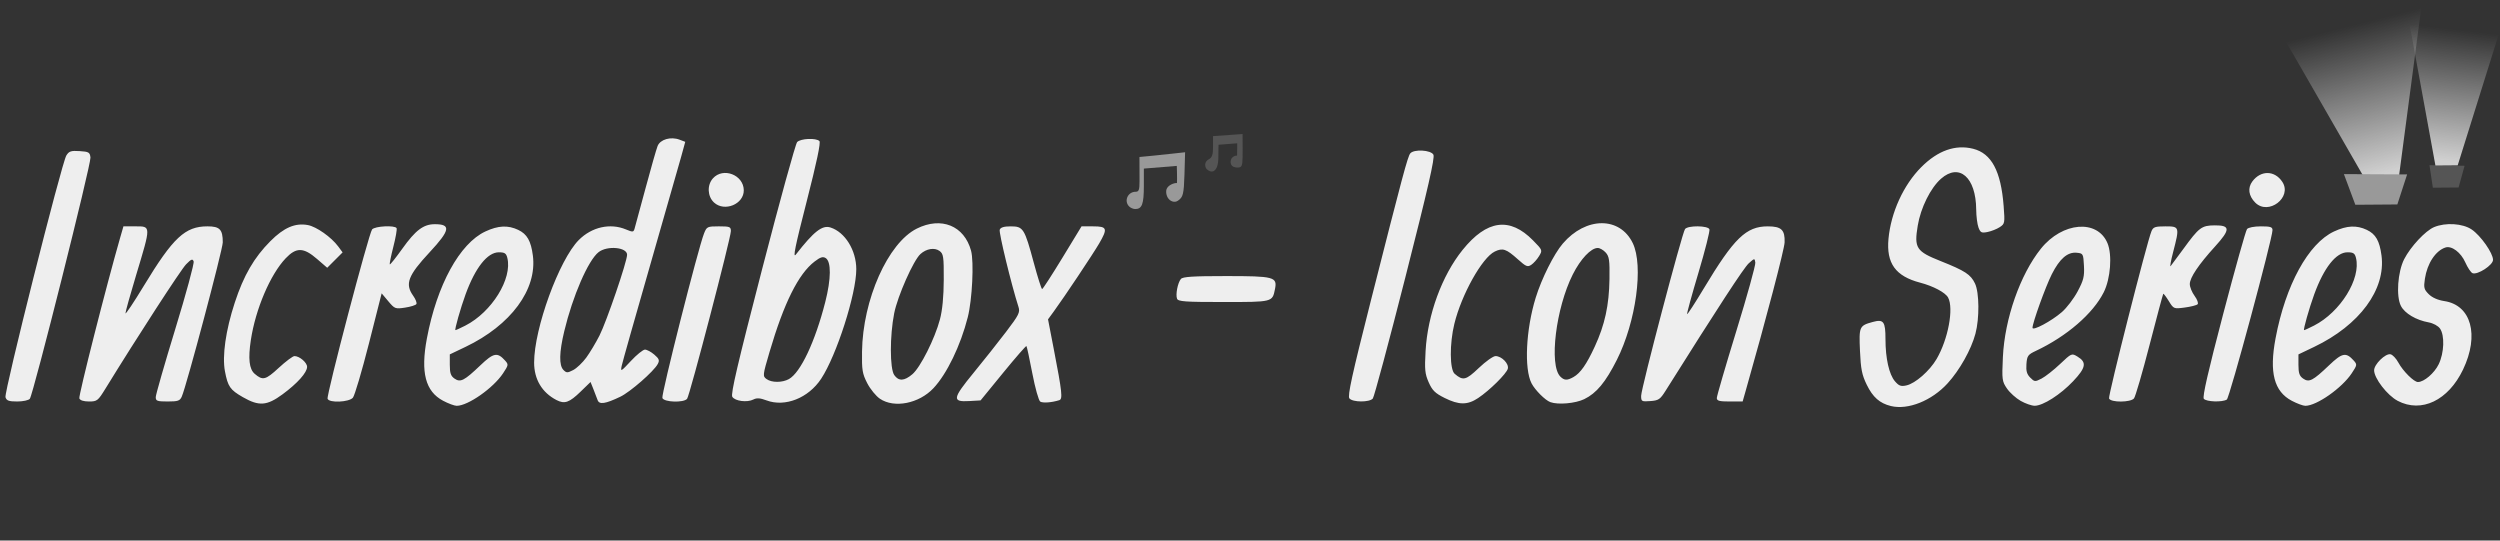 <?xml version="1.0" encoding="UTF-8" standalone="no"?>
<svg
   xmlns:dc="http://purl.org/dc/elements/1.1/"
   xmlns:cc="http://creativecommons.org/ns#"
   xmlns:rdf="http://www.w3.org/1999/02/22-rdf-syntax-ns#"
   xmlns:svg="http://www.w3.org/2000/svg"
   xmlns="http://www.w3.org/2000/svg"
   xmlns:xlink="http://www.w3.org/1999/xlink"
   xmlns:sodipodi="http://sodipodi.sourceforge.net/DTD/sodipodi-0.dtd"
   xmlns:inkscape="http://www.inkscape.org/namespaces/inkscape"
   id="png"
   viewBox="0 0 370 80"
   version="1.1"
   sodipodi:docname="title-darkmode.svg"
   inkscape:version="1.0.2 (e86c870, 2021-01-15)">
  <rect x="0" y="0" width="370" height="80" fill="#333333" stroke="none"/>
  <sodipodi:namedview
     pagecolor="#ffffff"
     bordercolor="#666666"
     borderopacity="1"
     objecttolerance="10"
     gridtolerance="10"
     guidetolerance="10"
     inkscape:pageopacity="0"
     inkscape:pageshadow="2"
     inkscape:window-width="1920"
     inkscape:window-height="1017"
     id="namedview932"
     showgrid="false"
     inkscape:zoom="3.7891892"
     inkscape:cx="209.32519"
     inkscape:cy="22.525756"
     inkscape:window-x="-8"
     inkscape:window-y="-8"
     inkscape:window-maximized="1"
     inkscape:current-layer="g964" />
  <defs
     id="defs903">
    <linearGradient
       inkscape:collect="always"
       id="linearGradient3039">
      <stop
         style="stop-color:#d1d1d1;stop-opacity:1;"
         offset="0"
         id="stop3035" />
      <stop
         style="stop-color:#d1d1d1;stop-opacity:0;"
         offset="1"
         id="stop3037" />
    </linearGradient>
    <linearGradient
       inkscape:collect="always"
       id="linearGradient986">
      <stop
         style="stop-color:#d1d1d1;stop-opacity:1;"
         offset="0"
         id="stop982" />
      <stop
         style="stop-color:#d1d1d1;stop-opacity:0;"
         offset="1"
         id="stop984" />
    </linearGradient>
    <style
       id="style901">.cls-1{fill:#5a5a5a;}.cls-2{fill:#aaa;}</style>
    <linearGradient
       inkscape:collect="always"
       xlink:href="#linearGradient986"
       id="linearGradient988"
       x1="10.851"
       y1="36.946"
       x2="367.69"
       y2="36.946"
       gradientUnits="userSpaceOnUse" />
    <linearGradient
       inkscape:collect="always"
       xlink:href="#linearGradient986"
       id="linearGradient1058"
       x1="335.244"
       y1="13.359"
       x2="358.368"
       y2="13.359"
       gradientUnits="userSpaceOnUse" />
    <linearGradient
       inkscape:collect="always"
       xlink:href="#linearGradient3039"
       id="linearGradient3041"
       x1="352.646"
       y1="25.769"
       x2="347.172"
       y2="3.982"
       gradientUnits="userSpaceOnUse" />
    <linearGradient
       inkscape:collect="always"
       xlink:href="#linearGradient3039"
       id="linearGradient3070"
       gradientUnits="userSpaceOnUse"
       x1="337.339"
       y1="24.845"
       x2="339.584"
       y2="5.433"
       gradientTransform="translate(25.017,-0.928)" />
  </defs>
  <title
     id="title905">info-titre</title>
  <g
     id="g964">
    <path
       style="color:#000000;font-style:normal;font-variant:normal;font-weight:normal;font-stretch:normal;font-size:medium;line-height:normal;font-family:sans-serif;font-variant-ligatures:normal;font-variant-position:normal;font-variant-caps:normal;font-variant-numeric:normal;font-variant-alternates:normal;font-variant-east-asian:normal;font-feature-settings:normal;font-variation-settings:normal;text-indent:0;text-align:start;text-decoration:none;text-decoration-line:none;text-decoration-style:solid;text-decoration-color:#000000;letter-spacing:normal;word-spacing:normal;text-transform:none;writing-mode:lr-tb;direction:ltr;text-orientation:mixed;dominant-baseline:auto;baseline-shift:baseline;text-anchor:start;white-space:normal;shape-padding:0;shape-margin:0;inline-size:0;clip-rule:nonzero;display:inline;overflow:visible;visibility:visible;opacity:1;isolation:auto;mix-blend-mode:normal;color-interpolation:sRGB;color-interpolation-filters:linearRGB;solid-color:#000000;solid-opacity:1;vector-effect:none;fill:url(#linearGradient3041);fill-opacity:1;fill-rule:nonzero;stroke:none;stroke-width:0.32;stroke-linecap:butt;stroke-linejoin:miter;stroke-miterlimit:4;stroke-dasharray:none;stroke-dashoffset:0;stroke-opacity:1;color-rendering:auto;image-rendering:auto;shape-rendering:auto;text-rendering:auto;enable-background:accumulate;stop-color:#000000;stop-opacity:1"
       d="M 335.244,0.815 358.368,1.011 355.053,26.048 349.677,25.903 Z"
       id="path978"
       sodipodi:nodetypes="ccccc" />
    <path
       style="fill:#555555;stroke-width:0.32;fill-opacity:1"
       d="m 360.063,27.78 -0.499,-3.333 5.195,0.088 -0.887,3.214 z M 178.601,25.034 c -0.276,-0.27 -0.436,-1.066 0.289,-1.454 0.504,-0.27 0.64,-0.67 0.64,-1.888 v -1.545 l 4.371,-0.309 c 0,0 0.01,0.917 0.01,2.328 0,1.9 -0.008,2.435 -0.406,2.587 -0.278,0.107 -0.896,0.05 -1.153,-0.207 -0.258,-0.258 -0.284,-0.664 -0.131,-0.996 0.163,-0.354 0.523,-0.528 0.868,-0.528 0.025,-0.368 0.017,-1.817 0.017,-1.817 l -2.757,0.217 c 0,0 -0.03,0.722 -0.03,1.77 0,1.424 -0.33,1.887 -0.671,2.113 -0.402,0.22 -0.814,-0.046 -1.046,-0.272 z"
       id="path976"
       sodipodi:nodetypes="cccccsssccsssscccscs" />
    <path
       style="fill:#999999;stroke-width:0.32;fill-opacity:1"
       d="m 167.114,30.556 c -0.808,-0.808 -0.204,-2.176 0.96,-2.176 0.476,0 0.576,-0.271 0.576,-1.56 0.005,-1.213 -0.01,-3.586 -0.01,-3.586 0,0 1.927,-0.173 4.742,-0.48 l 2.012,-0.22 -0.092,3.285 c -0.082,2.929 -0.258,3.286 -0.766,3.731 -0.299,0.262 -0.552,0.349 -0.842,0.304 -0.228,-0.035 -0.492,-0.132 -0.733,-0.418 -0.389,-0.46 -0.435,-1.152 -0.292,-1.484 0.25,-0.579 1.081,-0.888 1.522,-0.865 0.042,-0.555 -0.024,-2.534 -0.024,-2.534 L 169.29,24.951 v 2.61 c 0,2.651 -0.276,3.378 -1.28,3.378 -0.282,0 -0.685,-0.173 -0.896,-0.384 z m 179.783,-4.789 9.356,0.046 -1.446,4.446 -6.217,0.047 z"
       id="path970"
       sodipodi:nodetypes="ssccsccsssscccsssccccc" />
    <path
       style="fill:#eeeeee;stroke-width:0.32;fill-opacity:1"
       d="m 279.843,60.09 c -1.646,-0.406 -2.663,-1.302 -3.559,-3.135 -0.715,-1.462 -0.887,-2.317 -1.007,-5.017 -0.161,-3.613 -0.103,-3.743 1.903,-4.29 1.596,-0.435 1.87,-0.062 1.87,2.541 0,2.854 0.536,5.236 1.407,6.248 0.583,0.677 0.88,0.784 1.692,0.606 1.311,-0.288 3.427,-2.139 4.46,-3.9 1.711,-2.919 2.57,-7.494 1.71,-9.102 -0.398,-0.743 -2.185,-1.695 -4.151,-2.21 -3.631,-0.952 -5.01,-2.864 -4.675,-6.478 0.364,-3.923 2.226,-7.99 4.869,-10.633 2.441,-2.441 5.045,-3.36 7.655,-2.703 2.728,0.687 4.123,3.303 4.521,8.478 0.194,2.521 0.173,2.632 -0.58,3.125 -0.43,0.281 -1.239,0.603 -1.798,0.715 -0.894,0.179 -1.056,0.1 -1.343,-0.656 -0.18,-0.473 -0.333,-1.678 -0.341,-2.679 -0.037,-4.759 -2.507,-6.919 -5.204,-4.55 -1.551,1.362 -3.012,4.305 -3.448,6.946 -0.548,3.318 -0.233,3.804 3.399,5.249 3.612,1.437 4.443,1.981 5.08,3.323 0.634,1.337 0.667,5.147 0.063,7.415 -0.625,2.348 -2.336,5.398 -4.128,7.359 -2.353,2.574 -5.861,3.974 -8.394,3.349 z M 65.584,59.316 c -2.626,-1.389 -3.353,-4.185 -2.402,-9.244 1.482,-7.886 4.853,-14.045 8.656,-15.816 1.9,-0.885 3.34,-0.954 4.858,-0.234 1.31,0.622 1.885,1.629 2.168,3.797 0.655,5.018 -3.244,10.303 -9.974,13.522 l -2.32,1.109 v 1.546 c 0,1.221 0.145,1.648 0.689,2.029 0.881,0.617 1.434,0.334 3.849,-1.969 1.937,-1.847 2.499,-1.958 3.625,-0.714 0.546,0.604 0.536,0.675 -0.277,1.904 C 73.008,57.436 69.264,60.06 67.591,60.06 c -0.33,0 -1.233,-0.335 -2.006,-0.744 z M 68.868,48.19 c 3.917,-1.999 6.987,-6.956 6.214,-10.035 C 74.915,37.489 74.686,37.34 73.827,37.34 c -1.685,0 -3.478,2.265 -4.918,6.209 C 68.166,45.584 67.238,48.86 67.405,48.86 c 0.083,0 0.741,-0.301 1.463,-0.67 z m 230.191,11.14 c -0.699,-0.396 -1.614,-1.221 -2.033,-1.835 -0.72,-1.053 -0.754,-1.313 -0.599,-4.635 0.264,-5.69 2.563,-12.243 5.634,-16.063 3.181,-3.956 8.355,-4.38 9.848,-0.806 0.72,1.723 0.454,5.25 -0.547,7.251 -1.587,3.174 -5.484,6.538 -10.071,8.696 -1.16,0.546 -1.289,0.728 -1.378,1.945 -0.074,1.019 0.062,1.502 0.565,2.005 0.633,0.633 0.71,0.639 1.679,0.138 0.559,-0.289 1.788,-1.256 2.732,-2.149 1.701,-1.608 1.724,-1.619 2.579,-1.103 1.397,0.843 1.258,1.634 -0.636,3.64 -1.881,1.991 -4.467,3.641 -5.702,3.638 -0.44,-0.001 -1.372,-0.326 -2.071,-0.722 z m 6.093,-13.137 c 0.716,-0.618 1.768,-1.997 2.336,-3.063 0.881,-1.653 1.019,-2.212 0.938,-3.784 -0.094,-1.799 -0.121,-1.847 -1.073,-1.941 -1.352,-0.132 -2.524,0.878 -3.684,3.177 -0.924,1.831 -2.859,7.198 -2.859,7.931 0,0.511 2.788,-0.978 4.342,-2.32 z m 34.032,13.124 c -2.626,-1.389 -3.353,-4.185 -2.402,-9.244 1.482,-7.886 4.853,-14.045 8.656,-15.816 1.9,-0.885 3.34,-0.954 4.858,-0.234 1.31,0.622 1.885,1.629 2.168,3.797 0.655,5.018 -3.244,10.303 -9.974,13.522 l -2.32,1.109 v 1.546 c 0,1.221 0.145,1.648 0.689,2.029 0.881,0.617 1.434,0.334 3.849,-1.969 1.937,-1.847 2.499,-1.958 3.625,-0.714 0.546,0.604 0.536,0.675 -0.277,1.904 -1.448,2.188 -5.192,4.813 -6.866,4.813 -0.33,0 -1.233,-0.335 -2.006,-0.744 z m 3.284,-11.126 c 3.917,-1.999 6.987,-6.956 6.214,-10.035 C 348.515,37.489 348.286,37.34 347.427,37.34 c -1.685,0 -3.478,2.265 -4.918,6.209 -0.743,2.035 -1.67,5.311 -1.503,5.311 0.083,0 0.741,-0.301 1.463,-0.67 z m 12.392,11.131 c -1.537,-0.804 -3.49,-3.333 -3.49,-4.518 0,-0.885 1.668,-2.519 2.421,-2.373 0.31,0.06 0.836,0.614 1.168,1.23 0.686,1.271 2.304,2.881 2.896,2.879 0.905,-0.003 2.433,-1.31 3.071,-2.629 0.814,-1.681 0.909,-4.267 0.195,-5.286 -0.279,-0.399 -1,-0.791 -1.68,-0.914 -1.868,-0.339 -3.53,-1.324 -4.103,-2.431 -0.733,-1.418 -0.479,-5.051 0.484,-6.93 0.947,-1.849 3.139,-4.198 4.418,-4.735 1.705,-0.716 4.239,-0.557 5.575,0.351 1.339,0.91 3.155,3.496 3.155,4.492 0,0.775 -2.282,2.259 -3.031,1.972 -0.243,-0.093 -0.728,-0.816 -1.077,-1.606 -0.651,-1.471 -2.018,-2.496 -2.931,-2.197 -1.465,0.479 -2.703,2.359 -3.043,4.621 -0.199,1.327 -0.135,1.587 0.569,2.29 0.504,0.504 1.341,0.875 2.296,1.019 3.996,0.599 5.215,5.035 2.784,10.128 -2.184,4.577 -6.157,6.482 -9.676,4.639 z M 35.941,58.777 c -1.889,-1.083 -2.22,-1.561 -2.649,-3.826 -0.429,-2.262 0.116,-6.077 1.449,-10.146 1.322,-4.035 2.848,-6.671 5.279,-9.116 1.998,-2.009 3.679,-2.729 5.552,-2.378 1.265,0.237 3.461,1.785 4.477,3.155 l 0.657,0.887 -1.139,1.139 -1.139,1.139 -1.509,-1.306 c -1.997,-1.728 -3.067,-1.75 -4.639,-0.095 -2.279,2.398 -4.46,7.517 -5.154,12.095 -0.419,2.766 -0.244,4.303 0.57,5.002 1.191,1.023 1.608,0.919 3.551,-0.879 C 42.286,53.487 43.336,52.7 43.582,52.7 c 0.744,0 1.868,0.959 1.868,1.594 0,0.842 -1.433,2.445 -3.631,4.063 -2.321,1.708 -3.486,1.792 -5.877,0.42 z m 46.41,0.426 c -2.137,-1.109 -3.301,-3.064 -3.301,-5.543 0,-5.046 3.705,-15.214 6.608,-18.135 1.921,-1.933 4.648,-2.544 6.988,-1.566 0.989,0.413 1.111,0.405 1.26,-0.08 C 93.996,33.582 94.726,30.892 95.528,27.9 c 0.802,-2.992 1.61,-5.822 1.796,-6.289 0.393,-0.987 1.955,-1.432 3.27,-0.932 l 0.823,0.313 -0.642,2.334 C 100.421,24.61 98.35,31.852 96.172,39.42 c -2.178,7.568 -4.05,14.192 -4.161,14.72 -0.191,0.914 -0.125,0.879 1.364,-0.72 0.861,-0.924 1.797,-1.68 2.082,-1.68 0.284,0 0.904,0.333 1.378,0.741 0.721,0.62 0.804,0.846 0.512,1.392 -0.584,1.092 -4.079,4.144 -5.551,4.847 -2.216,1.059 -3.104,1.19 -3.351,0.494 -0.116,-0.327 -0.398,-1.063 -0.628,-1.637 l -0.418,-1.043 -1.443,1.402 c -1.702,1.654 -2.392,1.896 -3.606,1.266 z m 4.415,-6.274 C 87.307,52.187 88.189,50.716 88.725,49.66 c 1.047,-2.062 4.085,-10.954 4.085,-11.958 0,-1.118 -2.947,-1.385 -4.221,-0.382 -1.539,1.211 -3.825,6.475 -5.079,11.7 -0.752,3.132 -0.792,5.061 -0.119,5.735 0.451,0.451 0.595,0.452 1.446,0.011 0.52,-0.269 1.389,-1.096 1.93,-1.838 z M 113.45,59.259 c -0.958,-0.358 -1.447,-0.392 -1.945,-0.134 -0.92,0.476 -2.722,0.246 -3.126,-0.4 -0.255,-0.408 0.796,-4.908 4.411,-18.88 2.611,-10.089 4.945,-18.557 5.187,-18.817 0.5,-0.536 2.806,-0.641 3.297,-0.151 0.216,0.216 -0.406,3.164 -1.89,8.953 -1.717,6.698 -2.073,8.452 -1.589,7.831 2.655,-3.41 3.897,-4.38 5.113,-3.994 2.158,0.685 3.822,3.377 3.822,6.181 0,3.652 -2.911,12.73 -5.195,16.202 -1.885,2.864 -5.339,4.236 -8.085,3.21 z m 3.314,-3.16 c 1.72,-0.954 3.879,-5.534 5.375,-11.399 0.875,-3.434 0.899,-5.981 0.06,-6.507 -0.41,-0.257 -0.783,-0.141 -1.639,0.512 -2.388,1.821 -4.536,6.133 -6.666,13.38 -1.019,3.466 -1.032,3.585 -0.446,4.014 0.754,0.551 2.323,0.552 3.316,6.4e-4 z M 130.236,59.02 c -0.588,-0.396 -1.435,-1.433 -1.884,-2.305 -0.721,-1.4 -0.811,-1.943 -0.773,-4.667 0.106,-7.7 3.836,-16.081 8.106,-18.214 3.624,-1.811 7.021,-0.431 8.03,3.262 0.449,1.643 0.175,7.251 -0.482,9.844 -1.062,4.196 -3.101,8.413 -5.087,10.519 -2.14,2.27 -5.791,2.99 -7.911,1.561 z m 4.787,-3.626 c 1.188,-0.999 3.34,-5.278 4.091,-8.134 0.362,-1.376 0.552,-3.362 0.562,-5.865 0.013,-3.424 -0.046,-3.829 -0.625,-4.254 -0.731,-0.537 -1.938,-0.344 -2.819,0.451 -1.046,0.943 -3.384,6.214 -3.892,8.774 -0.659,3.323 -0.654,8.196 0.009,9.142 0.654,0.934 1.47,0.899 2.675,-0.115 z m 18.934,4.043 c -0.233,-0.144 -0.759,-2.018 -1.173,-4.181 -0.413,-2.156 -0.804,-3.973 -0.87,-4.039 -0.066,-0.066 -1.62,1.717 -3.454,3.962 l -3.335,4.081 -1.681,0.097 c -2.562,0.148 -2.484,-0.362 0.639,-4.17 1.483,-1.808 3.651,-4.543 4.818,-6.078 1.898,-2.496 2.092,-2.885 1.837,-3.68 -1.06,-3.308 -2.935,-11.025 -2.778,-11.433 0.133,-0.346 0.626,-0.495 1.633,-0.495 1.844,0 2.036,0.302 3.398,5.36 0.581,2.156 1.139,3.92 1.241,3.92 0.102,0 1.456,-2.088 3.009,-4.64 l 2.824,-4.64 h 1.732 c 2.062,0 2.17,0.311 0.878,2.532 -0.892,1.532 -5.176,7.953 -6.692,10.029 l -0.877,1.201 0.851,4.399 c 1.237,6.393 1.345,7.399 0.816,7.565 -1.12,0.351 -2.431,0.449 -2.816,0.211 z m 59.837,-0.545 c -1.395,-0.695 -1.818,-1.111 -2.346,-2.303 -0.557,-1.258 -0.619,-1.889 -0.46,-4.672 0.306,-5.367 2.419,-11.131 5.469,-14.92 3.593,-4.465 6.991,-4.924 10.439,-1.41 1.406,1.432 1.412,1.45 0.885,2.318 -0.292,0.481 -0.81,1.061 -1.151,1.288 -0.547,0.364 -0.78,0.269 -1.969,-0.8 -1.736,-1.561 -2.254,-1.736 -3.44,-1.162 -1.868,0.904 -4.911,6.349 -5.976,10.69 -0.718,2.926 -0.695,6.766 0.045,7.401 1.239,1.064 1.66,0.962 3.573,-0.862 C 219.878,53.492 220.992,52.7 221.339,52.7 c 0.907,0 2.01,1.132 1.818,1.866 -0.194,0.742 -2.685,3.206 -4.392,4.344 -1.579,1.053 -2.832,1.049 -4.972,-0.018 z m 15.656,0.623 c -0.758,-0.276 -2.252,-1.767 -2.776,-2.772 -1.121,-2.147 -0.842,-7.979 0.606,-12.672 0.878,-2.845 2.699,-6.486 4.011,-8.018 3.418,-3.993 8.443,-4.029 10.357,-0.074 1.617,3.34 0.487,11.646 -2.349,17.274 -1.675,3.322 -3.02,4.943 -4.831,5.82 -1.32,0.639 -3.863,0.863 -5.018,0.443 z m 3.413,-3.706 c 1.038,-0.582 1.94,-1.869 3.164,-4.519 1.488,-3.221 2.118,-6.115 2.175,-9.996 0.041,-2.785 -0.039,-3.342 -0.562,-3.92 C 237.305,37.003 236.776,36.7 236.465,36.7 c -1.005,0 -2.543,1.632 -3.695,3.92 -2.505,4.975 -3.536,13.418 -1.844,15.11 0.583,0.583 1.007,0.601 1.938,0.079 z M 0.813,58.791 C 0.58,58.055 9.125,24.113 9.823,23.003 c 0.394,-0.627 0.688,-0.722 1.965,-0.64 1.359,0.088 1.511,0.178 1.6,0.948 C 13.498,24.26 4.92,58.388 4.413,59.02 4.236,59.24 3.399,59.42 2.552,59.42 1.303,59.42 0.976,59.302 0.813,58.791 Z M 11.742,58.959 C 11.599,58.587 15.79,42.091 17.783,35.18 l 0.485,-1.68 h 1.751 c 2.355,0 2.353,-0.163 0.122,7.233 -0.864,2.865 -1.571,5.398 -1.571,5.628 0,0.23 1.223,-1.597 2.718,-4.061 4.339,-7.151 6.104,-8.8 9.418,-8.8 1.824,0 2.264,0.461 2.264,2.369 0,1.053 -5.365,21.236 -6.069,22.831 -0.274,0.621 -0.56,0.72 -2.085,0.72 -1.556,0 -1.767,-0.077 -1.767,-0.643 0,-0.354 1.306,-4.904 2.902,-10.113 1.596,-5.208 2.814,-9.698 2.707,-9.978 -0.161,-0.419 -0.355,-0.344 -1.117,0.433 C 26.775,39.902 20.32,49.852 15.624,57.491 14.498,59.322 14.374,59.42 13.178,59.42 c -0.801,0 -1.324,-0.168 -1.436,-0.461 z M 48.483,59.02 c -0.195,-0.529 6.099,-24.476 6.587,-25.064 0.408,-0.492 3.343,-0.65 3.624,-0.195 0.089,0.144 -0.126,1.384 -0.478,2.756 -0.352,1.373 -0.588,2.547 -0.525,2.61 0.063,0.063 0.899,-0.984 1.857,-2.327 1.948,-2.73 3.125,-3.617 4.798,-3.619 2.438,-0.003 2.28,0.885 -0.737,4.127 -3.235,3.475 -3.705,4.71 -2.458,6.461 0.363,0.51 0.576,1.064 0.473,1.231 -0.103,0.167 -0.86,0.405 -1.682,0.528 -1.438,0.216 -1.531,0.18 -2.475,-0.945 l -0.981,-1.169 -1.889,7.443 C 53.556,54.951 52.491,58.552 52.228,58.86 51.653,59.535 48.718,59.66 48.483,59.02 Z M 98.032,58.904 C 97.842,58.41 103.343,36.688 104.202,34.54 c 0.399,-0.998 0.487,-1.04 2.192,-1.04 1.618,0 1.776,0.063 1.776,0.705 0,1 -6.091,24.331 -6.478,24.815 -0.491,0.614 -3.415,0.521 -3.66,-0.116 z m 101.679,0.061 c -0.298,-0.359 0.374,-3.419 3.179,-14.48 4.689,-18.491 5.444,-21.309 5.832,-21.785 0.531,-0.65 3.047,-0.509 3.422,0.191 0.238,0.445 -0.788,4.93 -4.143,18.12 -2.453,9.641 -4.623,17.727 -4.824,17.969 -0.484,0.583 -2.978,0.572 -3.466,-0.015 z m 43.179,-0.395 c 0,-1.073 6.062,-24.102 6.494,-24.67 0.423,-0.555 3.397,-0.528 3.612,0.033 0.091,0.238 -0.641,3.135 -1.627,6.436 -0.987,3.301 -1.741,6.055 -1.677,6.12 0.064,0.064 1.174,-1.644 2.467,-3.796 4.479,-7.458 6.267,-9.193 9.474,-9.193 2.01,0 2.556,0.521 2.488,2.369 -0.039,1.054 -2.712,11.255 -5.732,21.871 l -0.478,1.68 h -1.911 c -1.551,0 -1.911,-0.098 -1.911,-0.52 0,-0.286 1.305,-4.76 2.899,-9.943 1.595,-5.182 2.855,-9.725 2.8,-10.096 -0.098,-0.666 -0.109,-0.664 -0.968,0.103 -0.712,0.636 -4.531,6.487 -12.306,18.856 -0.814,1.295 -1.042,1.45 -2.265,1.538 -1.297,0.094 -1.36,0.057 -1.36,-0.789 z m 69.249,0.405 c -0.158,-0.411 5.606,-23.139 6.278,-24.755 0.259,-0.624 0.536,-0.72 2.066,-0.72 2.091,0 2.112,0.07 1.142,3.803 -0.338,1.3 -0.505,2.236 -0.372,2.08 0.133,-0.156 0.979,-1.297 1.88,-2.536 2.327,-3.2 2.699,-3.48 4.648,-3.495 2.322,-0.018 2.335,0.61 0.061,3.11 -2.455,2.699 -3.752,4.628 -3.752,5.58 0,0.435 0.321,1.225 0.713,1.755 0.392,0.53 0.59,1.085 0.44,1.233 -0.15,0.148 -1.007,0.366 -1.905,0.484 -1.619,0.213 -1.639,0.205 -2.357,-0.957 -0.398,-0.644 -0.767,-1.128 -0.819,-1.075 -0.052,0.053 -0.963,3.455 -2.024,7.56 -1.061,4.105 -2.099,7.669 -2.307,7.92 -0.51,0.614 -3.456,0.623 -3.691,0.011 z M 326.165,59.02 c -0.227,-0.281 0.629,-4.027 2.87,-12.56 1.756,-6.688 3.342,-12.34 3.524,-12.56 0.189,-0.23 1.063,-0.4 2.051,-0.4 1.426,0 1.721,0.096 1.72,0.56 -0.003,1.259 -6.354,24.815 -6.761,25.073 -0.663,0.42 -3.036,0.341 -3.403,-0.113 z M 174.202,44.21 c -0.238,-0.62 0.1,-2.354 0.569,-2.92 0.277,-0.334 1.77,-0.43 6.657,-0.43 7.158,0 7.629,0.124 7.27,1.921 -0.388,1.938 -0.309,1.919 -7.617,1.919 -5.712,0 -6.718,-0.072 -6.879,-0.49 z m -68.532,-14.243 c -0.97,-0.904 -1.044,-2.576 -0.157,-3.569 1.506,-1.688 4.541,-0.521 4.567,1.756 0.024,2.065 -2.865,3.252 -4.409,1.813 z m 228.108,0.021 c -0.989,-0.989 -1.151,-2.17 -0.43,-3.136 1.259,-1.686 3.311,-1.653 4.441,0.071 1.498,2.287 -2.065,5.01 -4.01,3.065 z"
       id="path966" />
  </g>
  <path
     style="color:#000000;font-style:normal;font-variant:normal;font-weight:normal;font-stretch:normal;font-size:medium;line-height:normal;font-family:sans-serif;font-variant-ligatures:normal;font-variant-position:normal;font-variant-caps:normal;font-variant-numeric:normal;font-variant-alternates:normal;font-variant-east-asian:normal;font-feature-settings:normal;font-variation-settings:normal;text-indent:0;text-align:start;text-decoration:none;text-decoration-line:none;text-decoration-style:solid;text-decoration-color:#000000;letter-spacing:normal;word-spacing:normal;text-transform:none;writing-mode:lr-tb;direction:ltr;text-orientation:mixed;dominant-baseline:auto;baseline-shift:baseline;text-anchor:start;white-space:normal;shape-padding:0;shape-margin:0;inline-size:0;clip-rule:nonzero;display:inline;overflow:visible;visibility:visible;isolation:auto;mix-blend-mode:normal;color-interpolation:sRGB;color-interpolation-filters:linearRGB;solid-color:#000000;solid-opacity:1;vector-effect:none;fill:url(#linearGradient3070);fill-opacity:1;fill-rule:nonzero;stroke:none;stroke-width:0.32;stroke-linecap:butt;stroke-linejoin:miter;stroke-miterlimit:4;stroke-dasharray:none;stroke-dashoffset:0;stroke-opacity:1;color-rendering:auto;image-rendering:auto;shape-rendering:auto;text-rendering:auto;enable-background:accumulate;stop-color:#000000"
     d="m 356.303,1.865 13.985,1.692 -6.547,20.91 -3.299,0.025 z"
     id="path978-5"
     sodipodi:nodetypes="ccccc" />
  <style
     type="text/css"
     id="style3073">
	.st0{fill:#EEEEEE;}
	.st1{fill:#999999;}
	.st2{fill:#555555;}
</style>
</svg>
